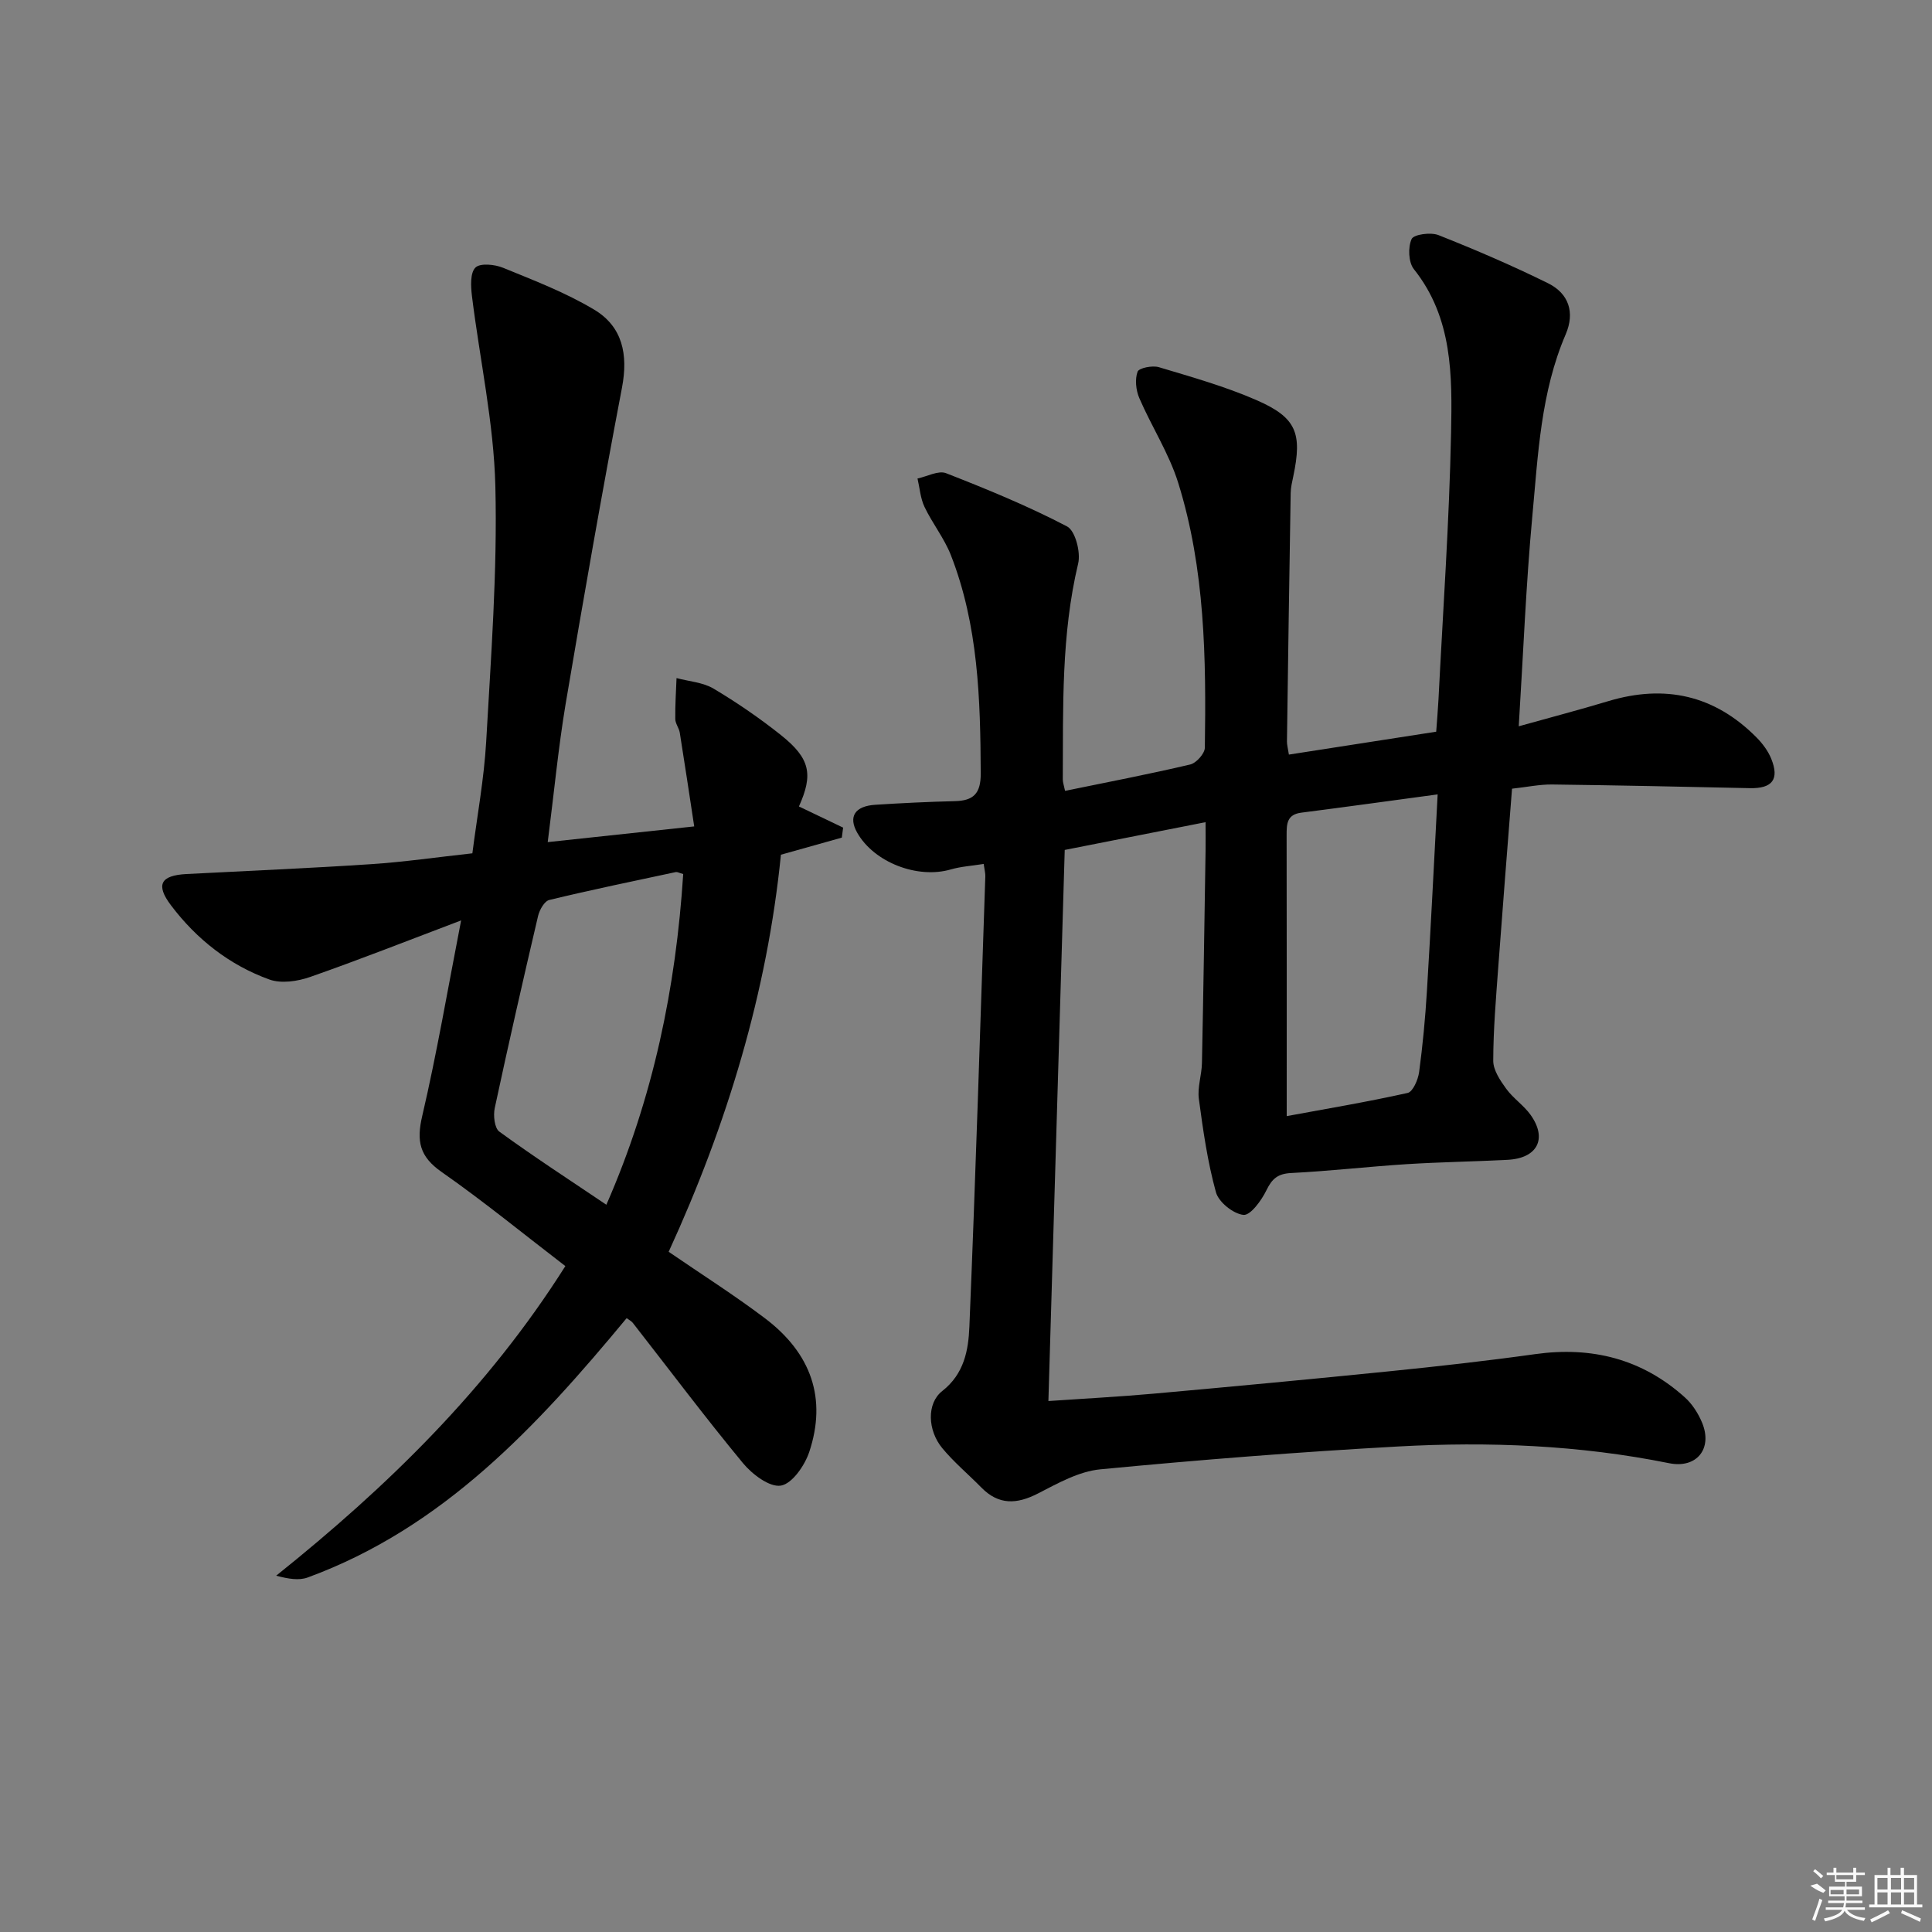 <svg enable-background="new 0 0 400 400" viewBox="0 0 400 400" xmlns="http://www.w3.org/2000/svg"><rect x="0" y="0" width="400" height="400" fill="#808080" stroke="none"/><path d="m266.85 156.23c10.27-1.59 20.08-3.12 30.5-4.74.15-2.11.35-4.36.47-6.63.93-18.44 2.24-36.86 2.61-55.31.23-11.72.36-23.72-7.7-33.82-1.13-1.42-1.25-4.53-.47-6.24.44-.97 3.97-1.45 5.57-.81 7.67 3.04 15.28 6.31 22.67 9.96 4.27 2.11 5.62 6.01 3.66 10.58-5.16 12-5.72 24.87-6.9 37.56-1.32 14.2-1.88 28.48-2.82 43.59 6.58-1.84 12.58-3.41 18.52-5.2 11.73-3.53 22-1.26 30.68 7.48 1.26 1.27 2.42 2.81 3.08 4.45 1.73 4.27.2 6.18-4.43 6.08-13.64-.3-27.28-.59-40.93-.76-2.61-.03-5.22.53-8.31.87-.97 12.45-1.95 24.67-2.85 36.91-.47 6.47-1.03 12.95-1.04 19.43 0 1.94 1.44 4.07 2.68 5.78 1.44 1.99 3.65 3.44 5.07 5.44 3.5 4.93 1.38 8.96-4.78 9.28-6.98.36-13.97.46-20.94.9-7.96.51-15.9 1.43-23.86 1.83-2.78.14-3.97 1.18-5.14 3.59-1.02 2.1-3.31 5.23-4.75 5.08-2.1-.22-5.12-2.63-5.69-4.68-1.74-6.3-2.67-12.84-3.54-19.34-.32-2.4.59-4.94.64-7.42.3-14.64.52-29.29.75-43.93.03-1.78 0-3.55 0-5.94-10.29 2.03-19.8 3.9-29.16 5.75-1.13 38.09-2.24 75.66-3.38 114.1 7.52-.52 14.74-.89 21.93-1.54 16.23-1.46 32.45-2.98 48.66-4.62 10.08-1.02 20.15-2.15 30.19-3.55 11.74-1.64 22.14.99 30.99 8.95 1.55 1.39 2.79 3.35 3.59 5.29 2.19 5.36-1.16 9.49-6.85 8.34-18.56-3.75-37.34-4.5-56.14-3.46-20.57 1.14-41.11 2.76-61.62 4.73-4.43.42-8.79 2.88-12.89 4.99-4.39 2.26-8.15 2.45-11.75-1.23-2.68-2.73-5.65-5.21-8.08-8.14-3.04-3.67-3.27-9.28-.01-11.83 4.55-3.56 5.42-8.47 5.62-13.31 1.29-31.08 2.25-62.18 3.3-93.27.02-.64-.16-1.28-.34-2.55-2.4.39-4.68.52-6.82 1.14-6.89 2-15.86-1.45-19.36-7.6-1.88-3.31-.52-5.52 3.75-5.79 5.48-.35 10.96-.62 16.44-.75 3.9-.09 5.4-1.58 5.38-5.76-.07-15.35-.5-30.63-6.18-45.17-1.37-3.5-3.83-6.57-5.46-9.99-.85-1.78-.99-3.91-1.45-5.88 1.99-.42 4.33-1.72 5.91-1.1 8.5 3.32 16.98 6.8 25.05 11.02 1.71.89 2.86 5.35 2.3 7.69-3.52 14.76-3.1 29.73-3.18 44.69 0 .63.24 1.26.47 2.37 8.76-1.8 17.38-3.45 25.91-5.46 1.26-.3 3.01-2.26 3.03-3.47.28-18.48.05-37-5.51-54.83-1.9-6.1-5.51-11.64-8.06-17.56-.7-1.63-.93-3.87-.36-5.46.28-.78 3.07-1.34 4.41-.94 6.8 2.04 13.7 3.98 20.19 6.81 8.31 3.62 9.52 6.84 7.64 15.79-.24 1.14-.52 2.3-.54 3.45-.29 17.15-.53 34.3-.77 51.45-.01.64.18 1.29.4 2.71zm30.8 8.24c-9.88 1.33-19.04 2.61-28.21 3.78-3.02.38-3.06 2.33-3.06 4.65.04 19.04.02 38.09.02 58.18 7.99-1.48 16.57-2.91 25.04-4.8 1.08-.24 2.15-2.73 2.37-4.29.75-5.58 1.28-11.2 1.62-16.82.81-13.23 1.46-26.47 2.22-40.7z"/><path d="m113.4 174.35c10.33-1.11 19.77-2.12 30.33-3.25-1.08-7.07-2-13.25-2.99-19.41-.16-.97-.92-1.88-.93-2.82-.04-2.82.15-5.65.26-8.48 2.57.69 5.45.87 7.66 2.18 4.84 2.88 9.53 6.1 13.94 9.61 6.12 4.87 6.71 8.17 3.74 14.79l9.15 4.38c-.09.69-.18 1.38-.27 2.07-4.02 1.13-8.04 2.26-12.61 3.54-2.83 28.38-11.15 55.88-23.24 82.21 6.84 4.69 13.59 8.97 19.93 13.76 9.66 7.3 12.83 16.68 9.18 27.67-.93 2.81-3.55 6.6-5.88 6.98-2.35.38-5.96-2.36-7.87-4.68-7.83-9.48-15.22-19.33-22.79-29.02-.29-.37-.76-.59-1.27-.97-18.49 22.3-37.93 43.37-66.03 53.69-1.83.67-4.04.29-6.53-.37 23.03-18.44 43.8-38.66 59.87-64.1-8.67-6.65-16.91-13.4-25.61-19.48-4.57-3.19-5.25-6.36-4.02-11.61 3.04-13.03 5.28-26.26 8.05-40.48-11.17 4.23-21.14 8.17-31.26 11.71-2.59.91-5.98 1.41-8.43.53-8.28-2.99-15.1-8.36-20.4-15.39-3.21-4.26-2.1-6.17 3.21-6.45 12.78-.67 25.57-1.2 38.33-2.05 6.77-.45 13.51-1.43 20.88-2.24.99-7.76 2.42-15.42 2.86-23.14.99-17.59 2.33-35.23 1.9-52.81-.32-13.18-3.23-26.29-4.85-39.45-.24-1.98-.39-4.76.72-5.87.97-.97 4-.67 5.72.04 6.41 2.62 12.96 5.13 18.87 8.67 5.87 3.51 7.06 9.28 5.76 16.13-4.16 21.82-7.99 43.7-11.69 65.6-1.51 9.08-2.38 18.29-3.69 28.51zm12.14 75.08c9.72-22.18 14.4-44.97 15.91-68.47-.9-.25-1.24-.47-1.52-.41-8.75 1.87-17.52 3.68-26.21 5.78-1 .24-2.01 2.04-2.31 3.28-3.11 13.25-6.13 26.51-8.98 39.81-.33 1.53-.05 4.14.95 4.87 7.1 5.17 14.47 9.96 22.16 15.14z"/><g fill="#fafafa"><path d="m374.8 390.4 1.4-.4c.7.5 1.3 1 1.8 1.4l-.5.5c-1.5-.6-2.1-1.1-2.7-1.5zm1 7.3-.6-.3c.5-1.4 1.1-2.8 1.5-4.3.2.1.4.2.6.3-.5 1.3-1 2.8-1.5 4.3zm-.4-10.3.4-.4c.4.3 1 .8 1.7 1.4l-.5.5c-.4-.5-1-1-1.6-1.5zm2.5.3h1.7v-1h.6v1h3.5v-1h.6v1h1.8v.5h-1.8v1.4h-2v1h3.2v2h-3.2v.9h3.3v.5h-3.4c0 .3-.1.6-.1.9h4v.5h-3.7c.7.9 1.9 1.5 3.8 1.7-.1.2-.2.4-.3.6-2.1-.4-3.5-1.1-4-2.1-.4 1-1.8 1.7-4 2.2-.1-.2-.2-.4-.3-.6 2.1-.4 3.4-1 3.8-1.8h-3.4v-.5h3.6c.1-.3.1-.6.2-.9h-3.3v-.5h3.4c0-.3 0-.6 0-.9h-3.2v-2h3.3v-1h-2.1v-1.4h-1.7v-.5zm1.1 3.5v1h2.7c0-.3 0-.4 0-.4 0-.1 0-.2 0-.2 0-.1 0-.2 0-.3h-2.7zm1.2-3v.9h3.5v-.9zm4.7 3h-2.6v.6.4h2.6z"/><path d="m393.6 386.7h.6v1.5h2.7v6.1h1.1v.6h-11v-.6h1.1v-6.1h2.7v-1.5h.6v1.5h2.1v-1.5zm-2.7 8.8.4.6c-1.2.6-2.5 1.3-3.8 1.9-.1-.2-.2-.4-.3-.6 1.2-.6 2.5-1.2 3.7-1.9zm-2.2-6.7v2.4h2.1v-2.4zm0 3v2.5h2.1v-2.5zm2.8-3v2.4h2.1v-2.4zm0 3v2.5h2.1v-2.5zm6 6.1c-1.4-.7-2.7-1.3-3.9-1.8l.2-.6c1.5.6 2.7 1.2 3.9 1.7zm-1.2-9.1h-2.1v2.4h2.1zm-2.1 3v2.5h2.1v-2.5z"/></g></svg>